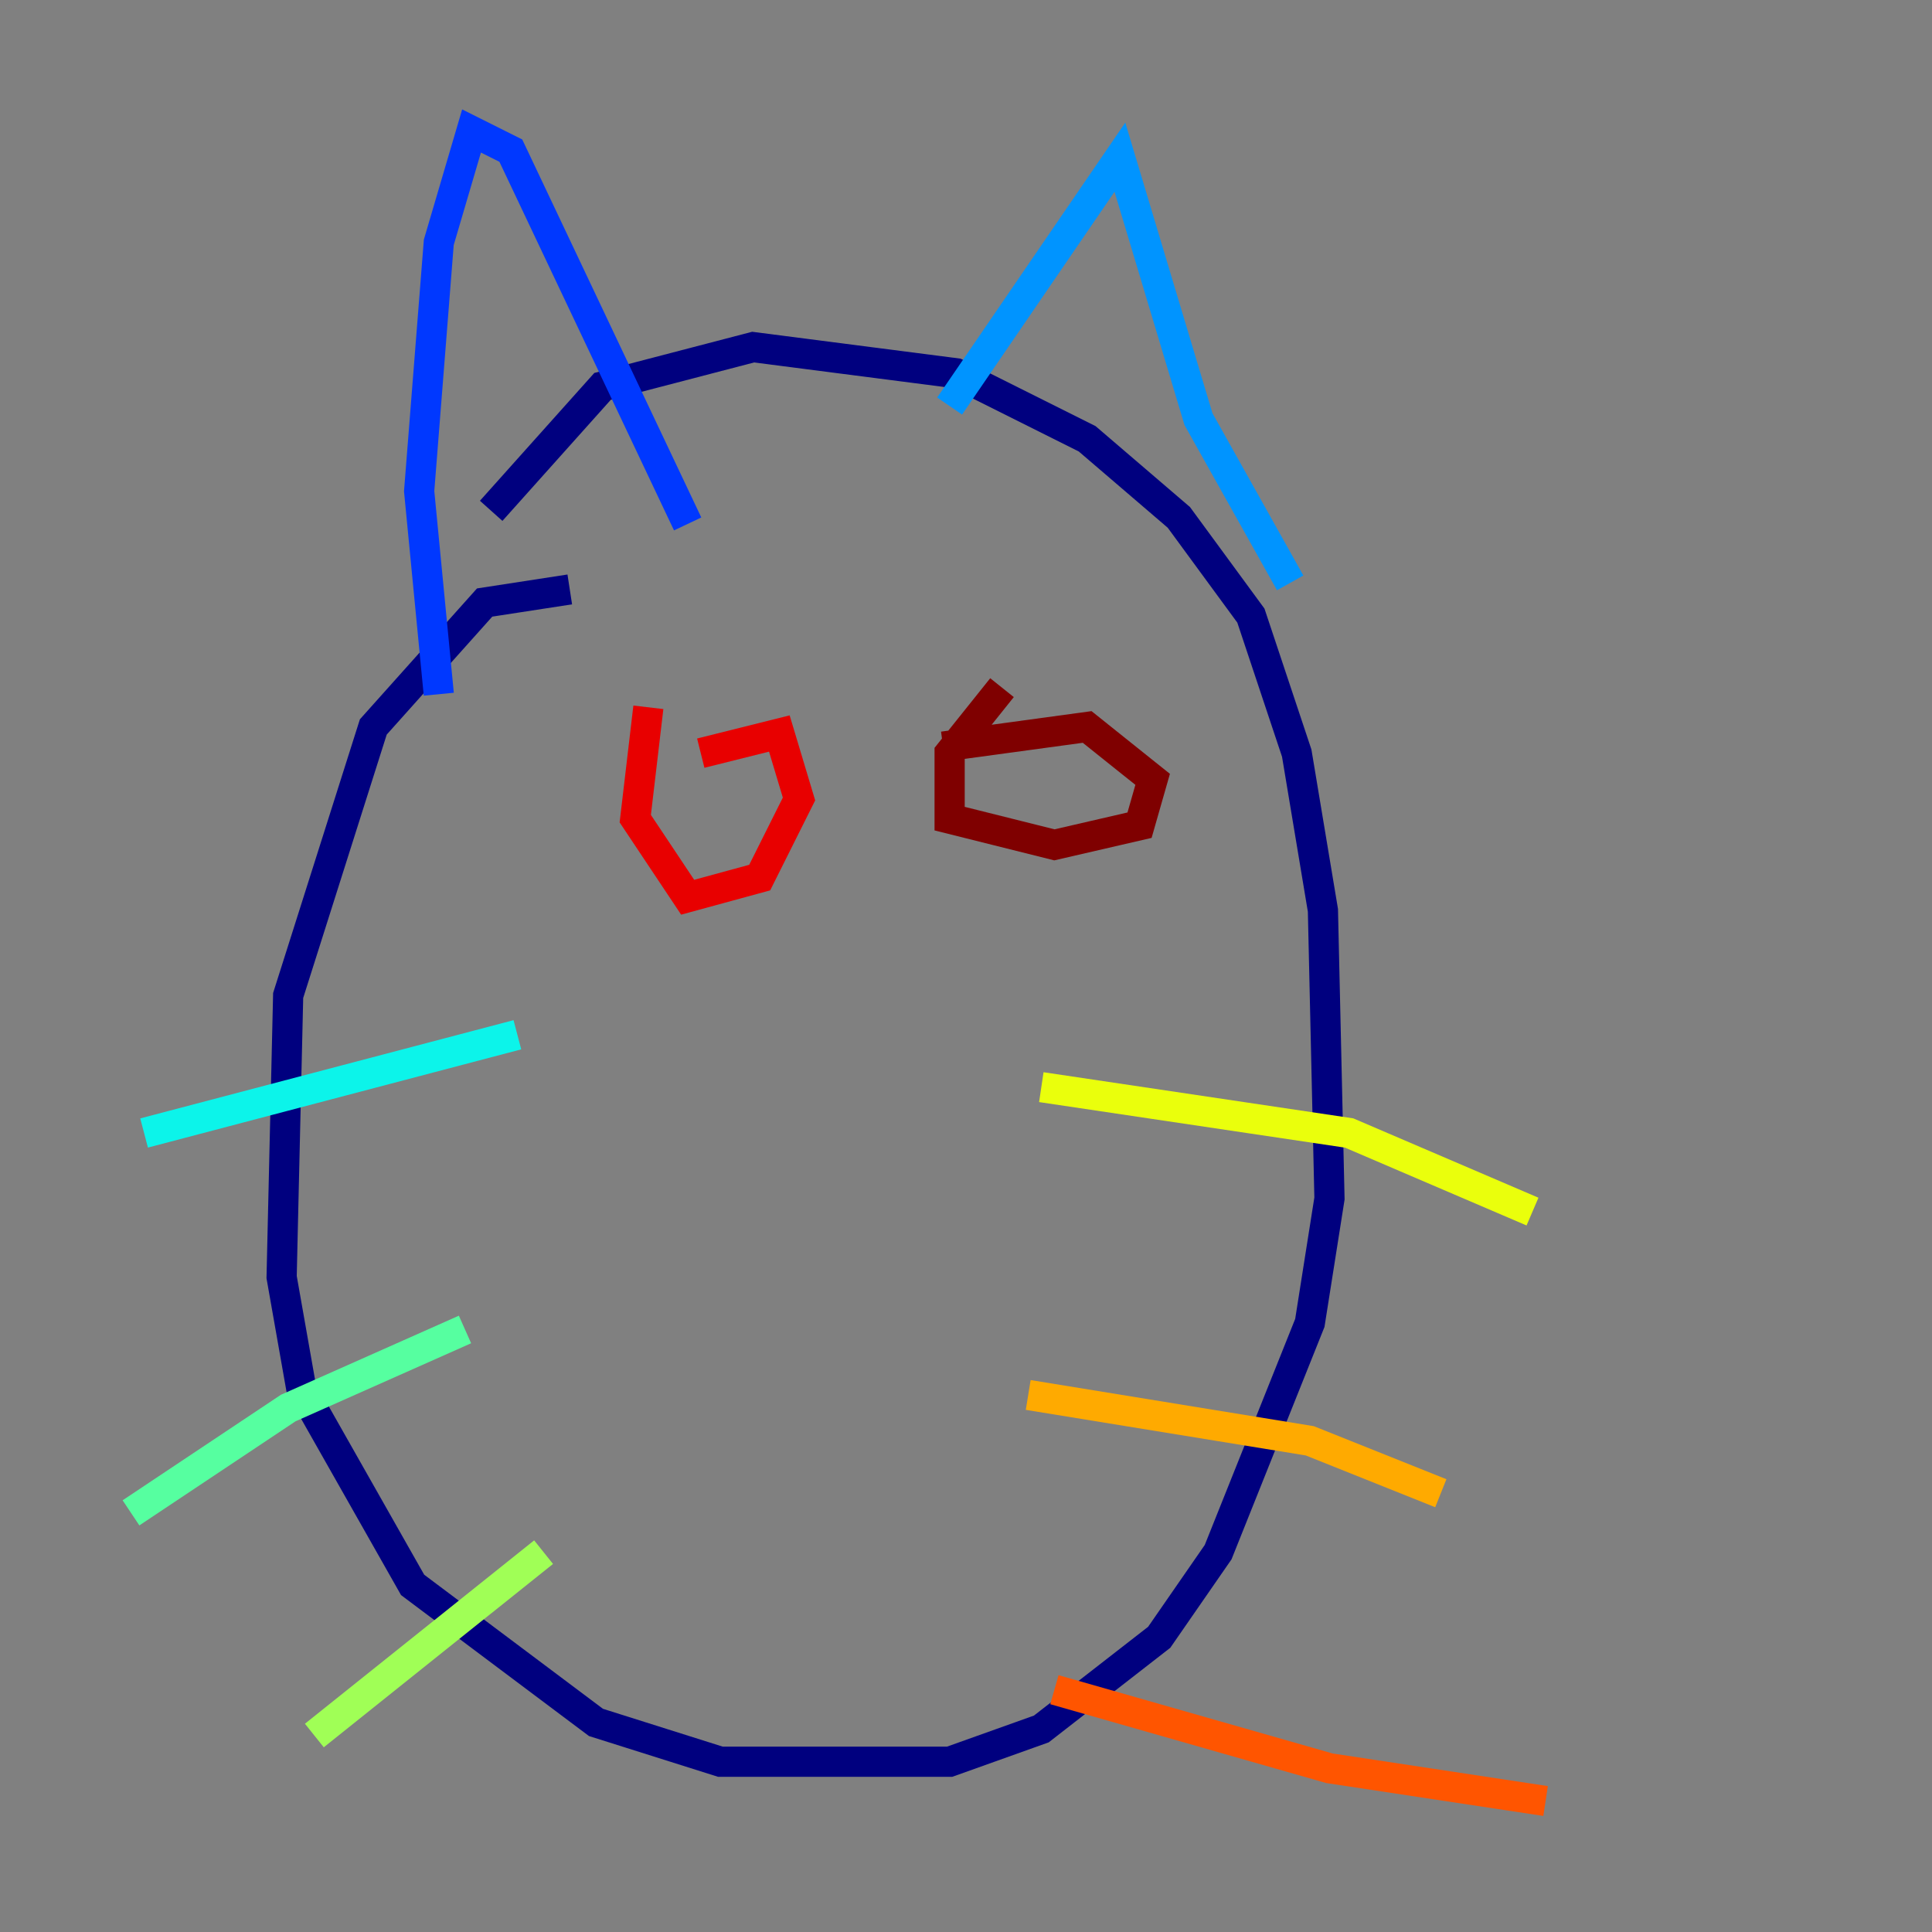<?xml version="1.0" encoding="utf-8" ?>
<svg baseProfile="tiny" height="128" version="1.2" viewBox="0,0,128,128" width="128" xmlns="http://www.w3.org/2000/svg" xmlns:ev="http://www.w3.org/2001/xml-events" xmlns:xlink="http://www.w3.org/1999/xlink"><rect x="0" y="0" width="128" height="128" fill="#808080" stroke="none"/><defs /><polyline fill="none" points="37.749,39.051 32.108,39.919 24.732,48.163 19.091,65.953 18.658,84.61 19.959,91.986 27.336,105.003 39.485,114.115 47.729,116.719 62.915,116.719 68.99,114.549 76.8,108.475 80.705,102.834 86.78,87.647 88.081,79.403 87.647,60.312 85.912,49.898 82.875,40.786 78.102,34.278 72.027,29.071 63.349,24.732 49.898,22.997 39.919,25.6 32.542,33.844" stroke="#00007f" stroke-width="2" /><polyline fill="none" points="27.77,49.464 27.77,49.464" stroke="#0000e8" stroke-width="2" /><polyline fill="none" points="29.071,45.993 27.77,32.542 29.071,16.054 31.241,8.678 33.844,9.98 45.559,34.712" stroke="#0038ff" stroke-width="2" /><polyline fill="none" points="62.915,26.902 74.197,10.414 79.403,27.77 85.478,38.617" stroke="#0094ff" stroke-width="2" /><polyline fill="none" points="9.546,75.064 34.278,68.556" stroke="#0cf4ea" stroke-width="2" /><polyline fill="none" points="8.678,100.231 19.091,93.288 30.807,88.081" stroke="#56ffa0" stroke-width="2" /><polyline fill="none" points="20.827,114.983 36.014,102.834" stroke="#a0ff56" stroke-width="2" /><polyline fill="none" points="68.99,72.027 89.383,75.064 101.532,80.271" stroke="#eaff0c" stroke-width="2" /><polyline fill="none" points="68.122,92.42 86.78,95.458 95.458,98.929" stroke="#ffaa00" stroke-width="2" /><polyline fill="none" points="69.858,111.946 88.081,117.153 102.4,119.322" stroke="#ff5500" stroke-width="2" /><polyline fill="none" points="42.956,46.861 42.088,54.237 45.559,59.444 50.332,58.142 52.936,52.936 51.634,48.597 46.427,49.898" stroke="#e80000" stroke-width="2" /><polyline fill="none" points="66.386,45.559 62.915,49.898 62.915,54.237 69.858,55.973 75.498,54.671 76.366,51.634 72.027,48.163 62.481,49.464" stroke="#7f0000" stroke-width="2" /></svg>